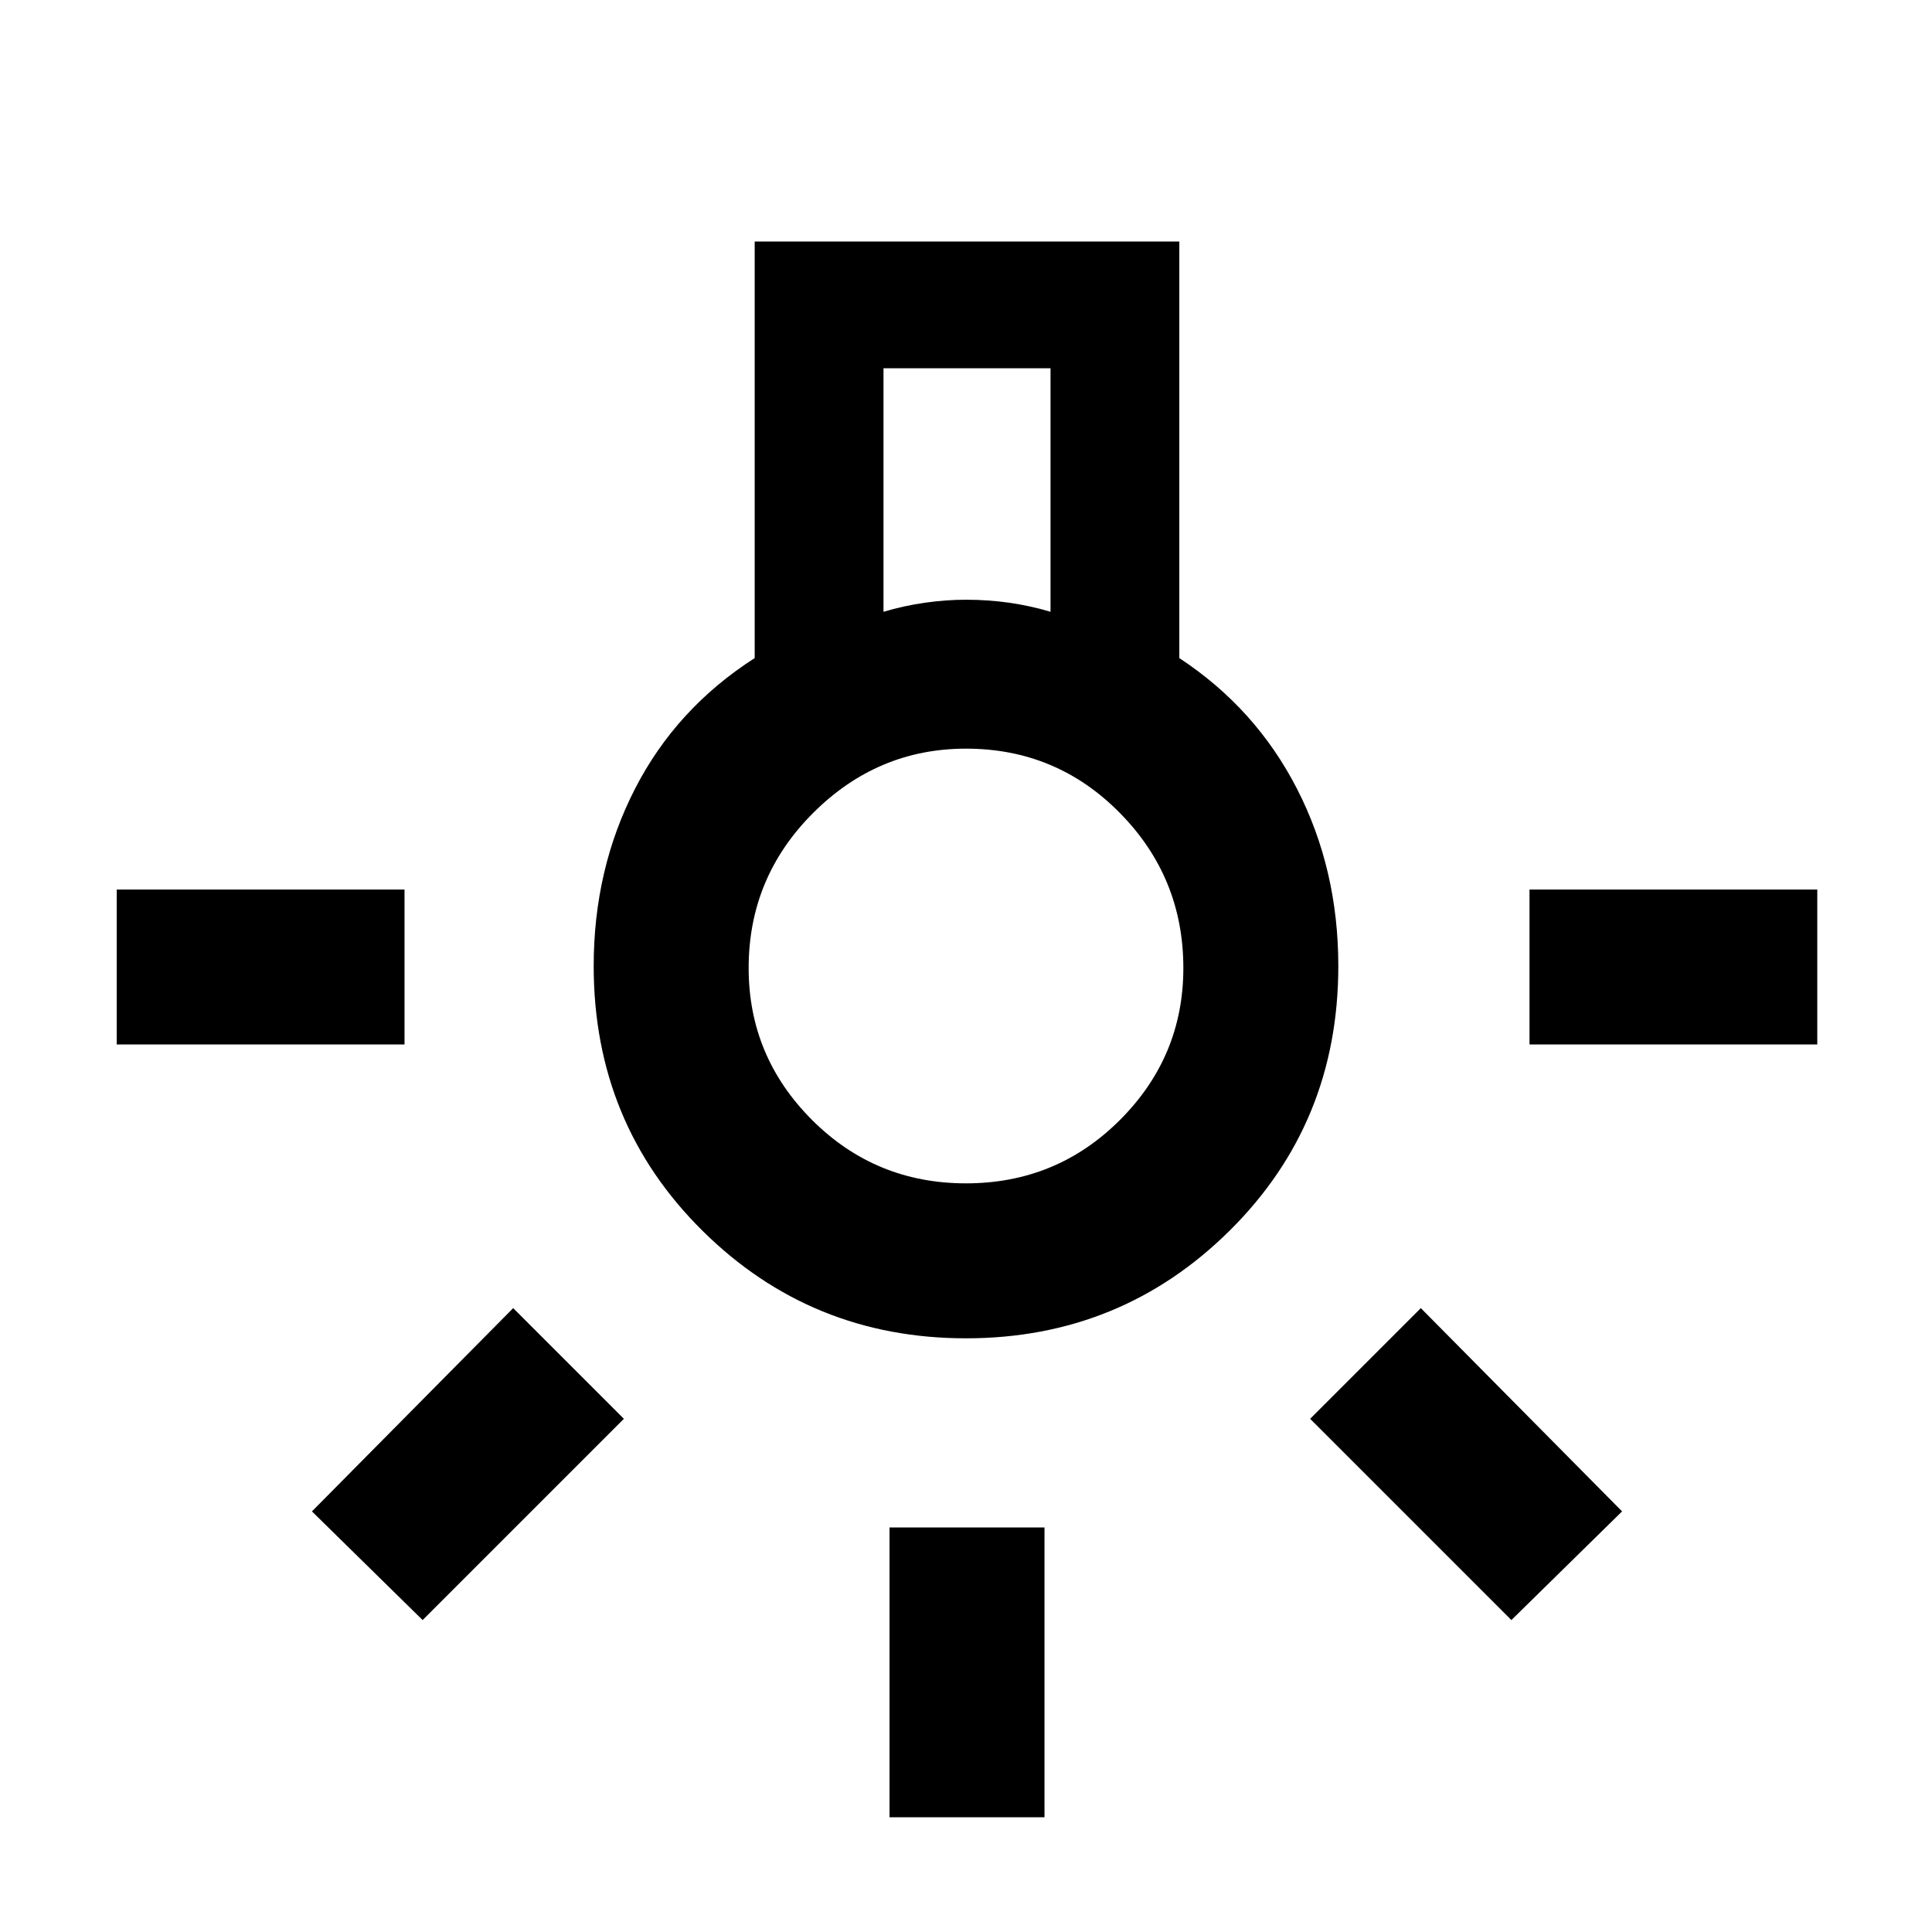 <svg xmlns="http://www.w3.org/2000/svg" height="48" width="48"><path d="M22.1 45.15v-7.2h3.85v7.2ZM2.9 25.95V22.1h7.15v3.85Zm35.1 0V22.1h7.15v3.85Zm-.45 14.3-5-5 2.75-2.75 5 5.05Zm-27.05 0-2.75-2.7 5-5.05 2.75 2.75Zm13.5-7q-3.85 0-6.55-2.675-2.7-2.675-2.7-6.575 0-2.4 1.025-4.4 1.025-2 2.975-3.25V6H29.3v10.35q1.9 1.25 2.925 3.25T33.25 24q0 3.9-2.7 6.575-2.7 2.675-6.55 2.675ZM21.95 15.2q.5-.15 1.025-.225Q23.5 14.9 24 14.9q.55 0 1.075.075.525.075 1.025.225V9.15h-4.15ZM24 29.4q2.25 0 3.825-1.575Q29.4 26.25 29.4 24.05q0-2.25-1.575-3.85T24 18.6q-2.2 0-3.8 1.6-1.6 1.6-1.6 3.85 0 2.2 1.575 3.775Q21.75 29.4 24 29.4Zm.05-5.4Z"/></svg>